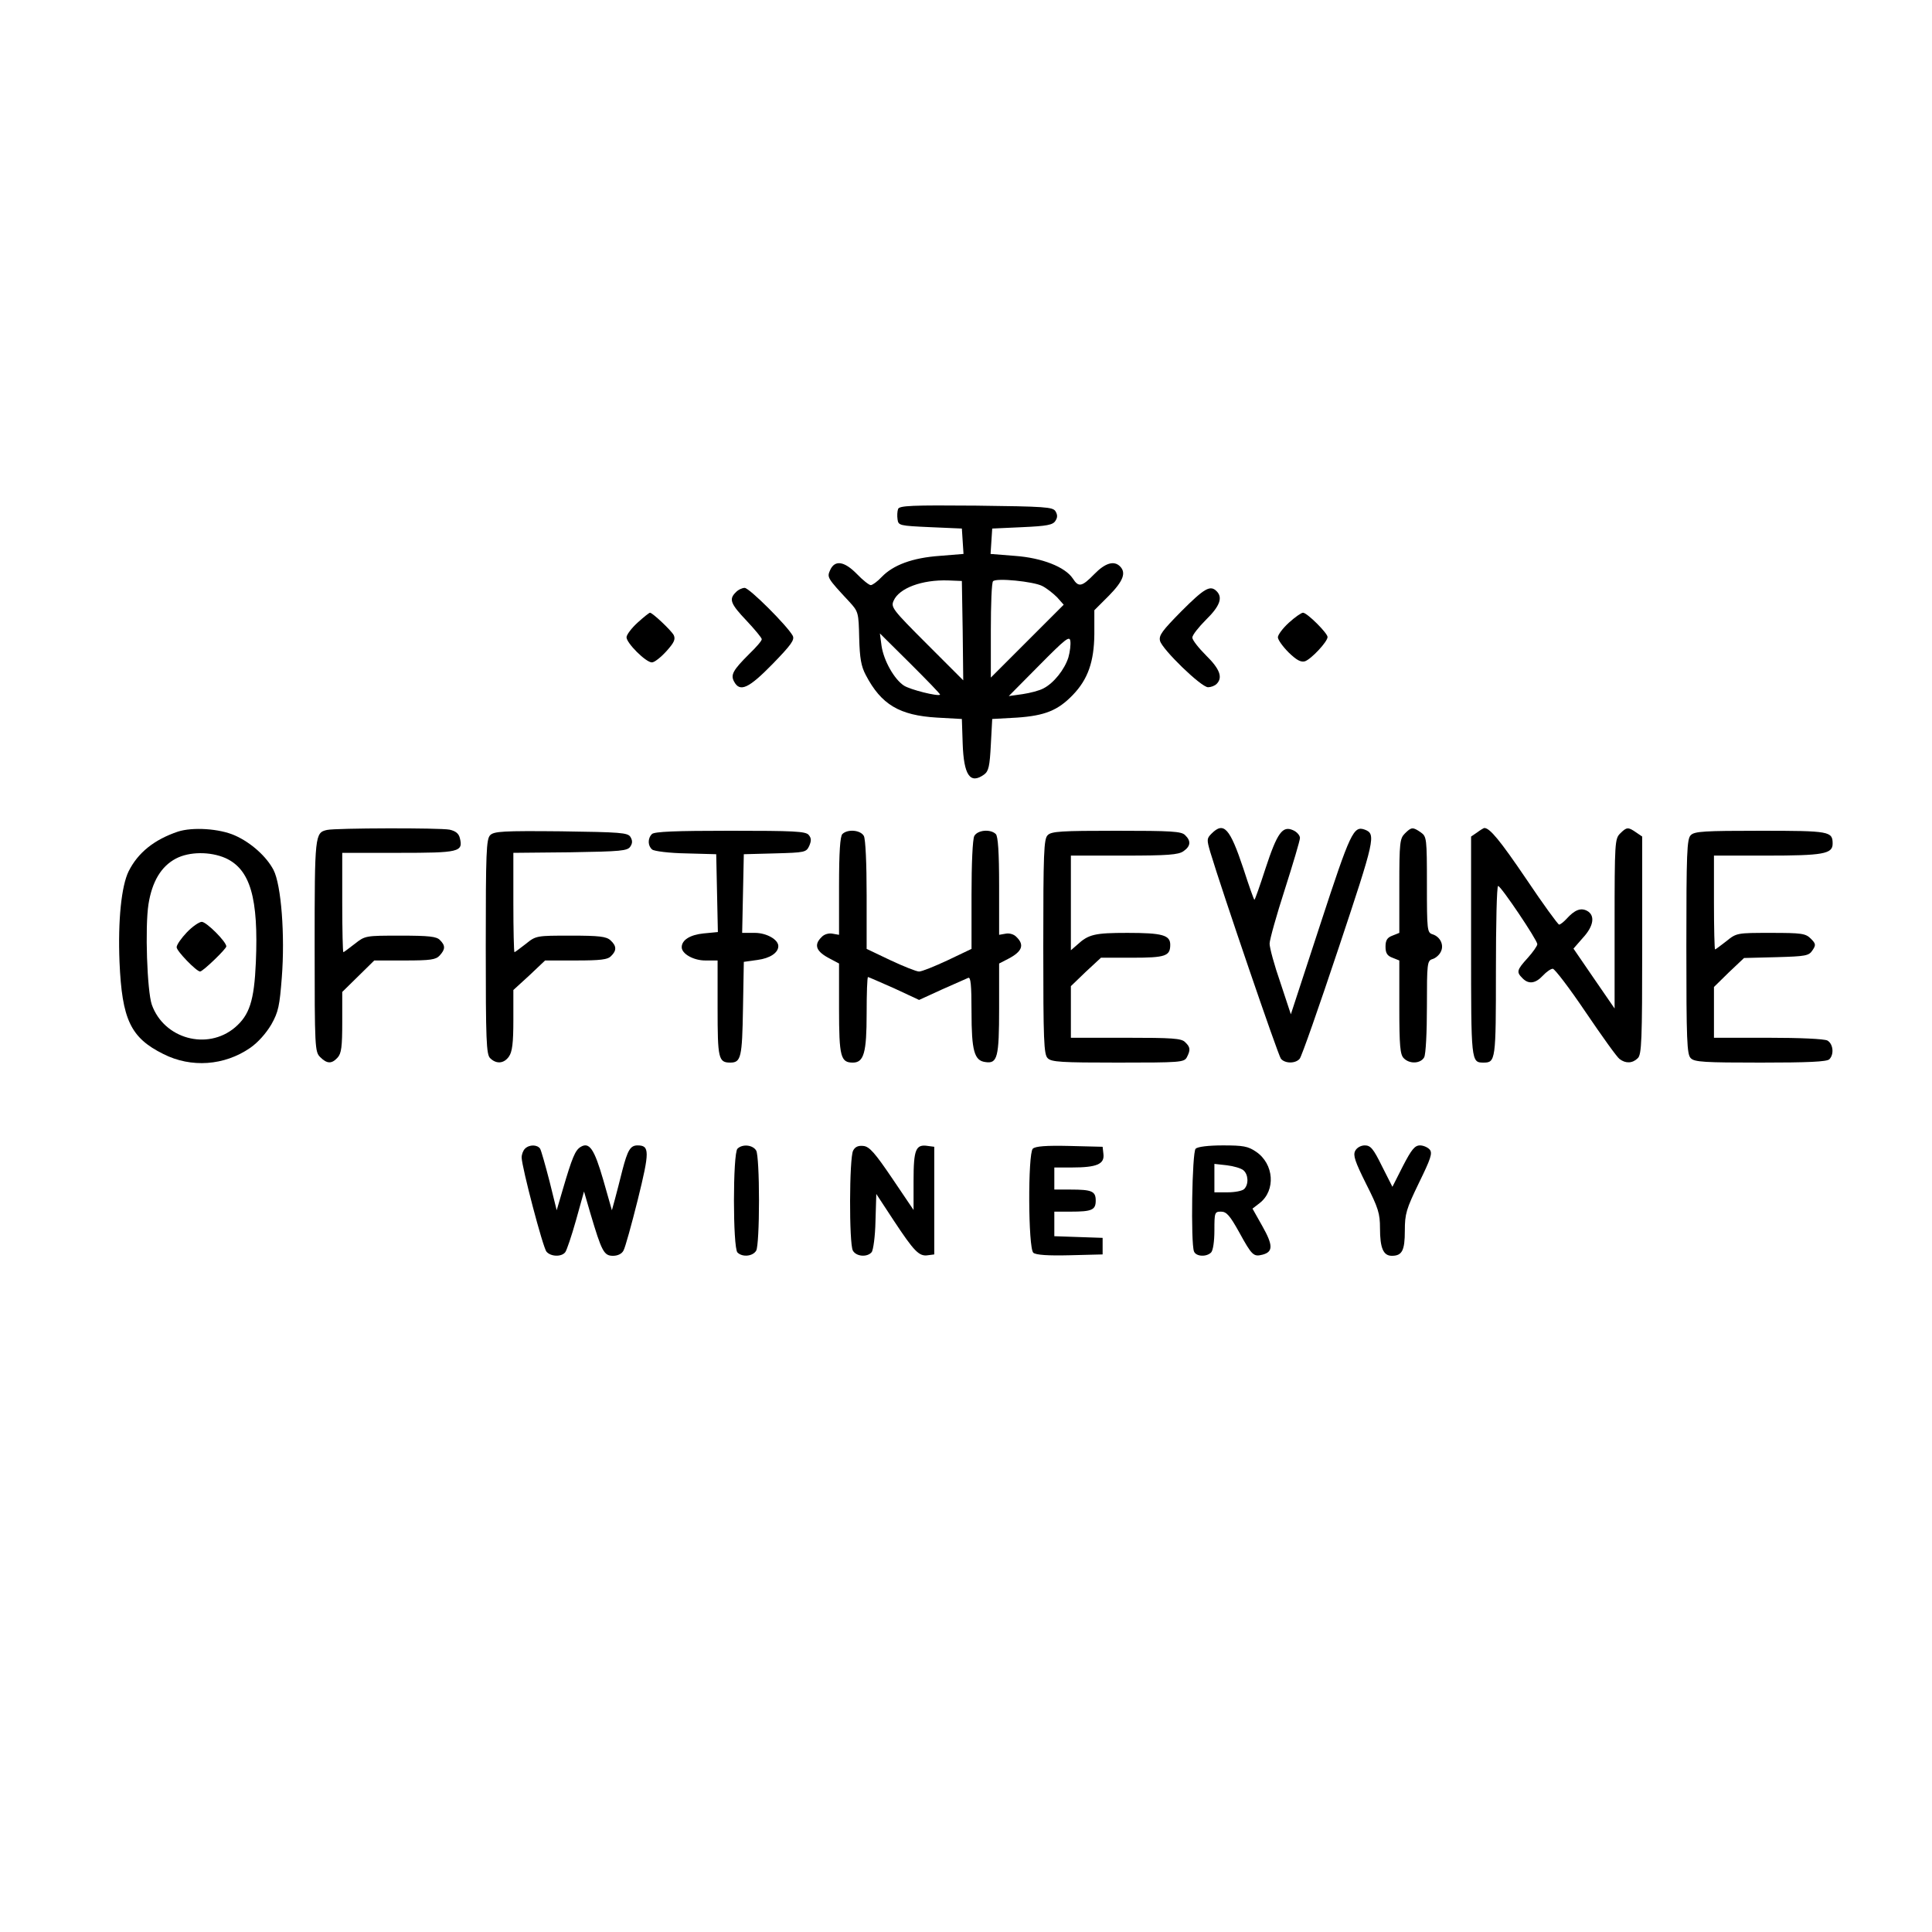 <?xml version="1.0" standalone="no"?>
<!DOCTYPE svg PUBLIC "-//W3C//DTD SVG 20010904//EN"
 "http://www.w3.org/TR/2001/REC-SVG-20010904/DTD/svg10.dtd">
<svg version="1.0" xmlns="http://www.w3.org/2000/svg"
 width="700pt" height="700pt" viewBox="0 0 700 700"
 preserveAspectRatio="xMidYMid meet">
<g transform="translate(0,700) scale(0.1,-0.1)"
fill="#000000" stroke="none">
<path d="M3254 5156 c-3 -8 -4 -25 -2 -38 3 -22 7 -23 118 -28 l115 -5 3 -46
3 -46 -86 -7 c-99 -7 -169 -33 -211 -77 -15 -16 -33 -29 -39 -29 -6 0 -29 18
-50 40 -46 47 -80 52 -97 15 -12 -27 -12 -28 70 -116 32 -35 33 -39 35 -130 2
-74 7 -103 24 -135 56 -107 122 -146 258 -154 l90 -5 3 -90 c4 -114 27 -148
78 -111 16 12 20 30 24 108 l5 93 90 5 c101 7 148 26 202 82 55 57 77 121 78
220 l0 87 53 53 c52 53 63 83 40 106 -22 22 -54 12 -93 -28 -45 -46 -57 -49
-78 -16 -28 42 -112 75 -210 82 l-88 7 3 46 3 46 109 5 c89 4 111 8 120 23 8
12 8 22 0 35 -10 15 -37 17 -288 20 -233 2 -277 0 -282 -12z m234 -441 l2
-180 -132 132 c-125 125 -131 133 -120 157 20 45 102 76 197 73 l50 -2 3 -180z
m288 162 c16 -8 40 -27 54 -41 l24 -27 -132 -132 -132 -132 0 171 c0 94 3 174
8 178 11 13 147 -1 178 -17z m-370 -394 c-7 -7 -108 18 -131 33 -35 23 -73 90
-81 144 l-6 45 110 -109 c61 -61 110 -111 108 -113z m465 135 c-14 -44 -53
-93 -90 -112 -14 -8 -49 -17 -76 -21 l-50 -7 110 111 c95 96 110 108 113 89 2
-12 -1 -39 -7 -60z"/>
<path d="M2666 4854 c-26 -25 -19 -42 39 -103 30 -32 55 -62 55 -67 0 -6 -21
-30 -46 -54 -58 -58 -68 -75 -54 -100 21 -39 53 -24 139 64 68 70 81 88 73
103 -20 36 -157 173 -174 173 -9 0 -24 -7 -32 -16z"/>
<path d="M4281 4786 c-70 -71 -83 -88 -78 -108 8 -31 149 -168 174 -168 10 0
24 5 31 12 23 23 12 54 -38 103 -27 27 -50 56 -50 65 0 9 23 38 50 65 50 49
61 80 38 103 -23 23 -44 11 -127 -72z"/>
<path d="M2310 4744 c-22 -20 -40 -44 -40 -53 0 -21 70 -91 92 -91 9 0 32 18
52 40 29 32 34 44 27 59 -10 18 -77 81 -86 81 -3 0 -23 -16 -45 -36z"/>
<path d="M4670 4744 c-22 -20 -40 -44 -40 -53 0 -9 18 -34 39 -55 29 -28 44
-36 59 -32 23 8 82 71 82 88 0 14 -74 88 -89 88 -6 0 -29 -16 -51 -36z"/>
<path d="M645 3987 c-86 -29 -145 -76 -179 -144 -26 -53 -39 -177 -33 -328 9
-209 40 -275 159 -334 101 -51 221 -42 314 22 29 20 58 53 77 85 26 46 30 68
38 170 12 153 -2 336 -30 390 -25 48 -81 99 -140 125 -56 25 -153 31 -206 14z
m172 -96 c90 -41 120 -145 110 -378 -6 -139 -23 -191 -76 -236 -100 -84 -257
-41 -301 83 -17 50 -25 281 -12 364 13 82 46 137 99 165 49 26 125 26 180 2z"/>
<path d="M677 3622 c-20 -21 -37 -45 -37 -54 0 -14 72 -88 85 -88 10 0 95 82
95 91 0 17 -72 89 -89 89 -9 0 -34 -17 -54 -38z"/>
<path d="M1185 3993 c-44 -10 -45 -17 -45 -420 0 -370 1 -384 20 -403 25 -25
42 -25 63 -2 14 15 17 40 17 128 l0 110 58 57 58 57 110 0 c95 0 113 3 127 18
21 23 21 36 1 56 -12 13 -40 16 -143 16 -127 0 -128 0 -166 -30 -21 -16 -39
-30 -41 -30 -2 0 -4 81 -4 180 l0 180 204 0 c220 0 235 3 222 54 -4 16 -15 25
-37 30 -36 7 -413 6 -444 -1z"/>
<path d="M4390 3980 c-18 -18 -18 -22 -5 -67 43 -143 246 -737 256 -749 15
-18 53 -18 68 0 7 8 70 188 141 401 132 396 136 413 95 429 -41 15 -52 -9
-161 -342 l-107 -327 -38 115 c-22 63 -39 126 -39 141 0 14 25 103 55 196 30
94 55 178 55 187 0 9 -11 22 -25 28 -38 17 -57 -8 -100 -139 -20 -62 -38 -113
-40 -113 -2 0 -20 51 -40 113 -49 147 -71 171 -115 127z"/>
<path d="M5090 3980 c-18 -18 -20 -33 -20 -190 l0 -170 -25 -10 c-19 -7 -25
-17 -25 -40 0 -23 6 -33 25 -40 l25 -10 0 -169 c0 -141 3 -172 16 -185 21 -22
61 -20 74 3 6 11 10 90 10 185 0 156 1 165 20 171 11 3 25 15 30 26 13 24 -1
55 -30 64 -19 6 -20 15 -20 180 0 168 -1 174 -22 189 -29 20 -34 20 -58 -4z"/>
<path d="M5352 3984 l-22 -15 0 -398 c0 -418 0 -421 45 -421 44 0 45 8 45 332
0 169 3 308 8 308 10 0 142 -196 142 -211 0 -6 -16 -29 -35 -50 -40 -44 -41
-51 -19 -73 22 -23 47 -20 74 9 13 14 29 25 36 25 7 0 61 -71 119 -157 59 -87
114 -164 123 -170 22 -17 47 -16 66 3 14 13 16 65 16 409 l0 394 -22 15 c-29
20 -34 20 -58 -4 -19 -19 -20 -33 -20 -327 l0 -307 -75 109 -74 108 34 39 c40
43 45 82 15 98 -23 12 -45 3 -74 -29 -11 -12 -23 -21 -27 -21 -4 0 -58 74
-119 165 -95 140 -132 185 -152 185 -2 0 -14 -7 -26 -16z"/>
<path d="M1776 3974 c-14 -14 -16 -62 -16 -404 0 -340 2 -391 16 -404 22 -22
50 -20 68 6 12 17 16 49 16 132 l0 109 58 53 57 54 112 0 c88 0 115 3 127 16
21 20 20 37 -2 57 -15 14 -41 17 -144 17 -124 0 -126 0 -163 -30 -21 -16 -39
-30 -41 -30 -2 0 -4 81 -4 180 l0 180 206 2 c184 3 208 5 218 21 8 12 8 22 0
35 -10 15 -35 17 -252 20 -209 2 -242 0 -256 -14z"/>
<path d="M2362 3978 c-16 -16 -15 -43 1 -56 7 -6 62 -13 123 -14 l109 -3 3
-141 3 -141 -52 -5 c-49 -5 -79 -24 -79 -50 0 -24 43 -48 85 -48 l45 0 0 -173
c0 -182 3 -197 46 -197 39 0 43 19 46 196 l3 169 50 7 c45 6 75 26 75 50 0 24
-43 48 -85 48 l-46 0 3 143 3 142 113 3 c109 3 113 4 124 27 8 19 8 28 -2 40
-11 13 -53 15 -284 15 -198 0 -275 -3 -284 -12z"/>
<path d="M3052 3978 c-8 -8 -12 -65 -12 -189 l0 -176 -23 4 c-14 3 -31 -2 -40
-12 -30 -29 -20 -53 31 -79 l32 -17 0 -164 c0 -174 6 -195 50 -195 40 0 50 36
50 177 0 73 2 133 5 133 2 0 45 -19 95 -41 l90 -42 83 38 c45 20 88 39 95 42
9 4 12 -25 12 -123 0 -141 10 -177 50 -182 44 -7 50 17 50 195 l0 162 33 17
c50 26 60 50 30 79 -9 10 -26 15 -40 12 l-23 -4 0 176 c0 124 -4 181 -12 189
-19 19 -66 15 -78 -7 -6 -12 -10 -99 -10 -214 l0 -195 -86 -41 c-47 -22 -94
-41 -104 -41 -10 0 -57 19 -104 41 l-86 41 0 195 c0 115 -4 202 -10 214 -12
22 -59 26 -78 7z"/>
<path d="M3796 3974 c-14 -13 -16 -64 -16 -404 0 -340 2 -391 16 -404 13 -14
50 -16 254 -16 226 0 240 1 250 19 14 27 13 37 -6 55 -13 14 -47 16 -215 16
l-199 0 0 94 0 93 54 52 55 51 113 0 c121 0 138 6 138 47 0 35 -29 43 -155 43
-118 0 -141 -5 -182 -43 l-23 -20 0 171 0 172 193 0 c158 0 197 3 215 16 26
18 28 37 6 58 -13 14 -50 16 -249 16 -199 0 -236 -2 -249 -16z"/>
<path d="M6126 3974 c-14 -13 -16 -64 -16 -404 0 -340 2 -391 16 -404 13 -14
50 -16 253 -16 171 0 240 3 249 12 18 18 14 56 -7 68 -12 6 -100 10 -215 10
l-196 0 0 92 0 92 54 53 55 52 117 3 c107 3 118 5 131 25 13 19 12 24 -6 42
-19 19 -33 21 -145 21 -122 0 -124 0 -161 -30 -21 -16 -39 -30 -41 -30 -2 0
-4 77 -4 170 l0 170 189 0 c206 0 241 6 241 43 0 45 -10 47 -261 47 -203 0
-240 -2 -253 -16z"/>
<path d="M1902 2838 c-7 -7 -12 -21 -12 -32 1 -36 77 -326 90 -341 15 -18 54
-20 68 -2 5 6 23 59 39 116 l29 104 23 -79 c41 -138 49 -154 82 -154 17 0 32
7 38 19 6 10 29 93 52 185 43 174 43 196 -1 196 -26 0 -36 -17 -55 -90 -9 -36
-21 -83 -27 -105 l-11 -40 -31 109 c-33 114 -51 140 -83 120 -19 -12 -30 -38
-64 -154 l-22 -75 -26 105 c-15 58 -30 111 -34 118 -10 15 -39 16 -55 0z"/>
<path d="M2672 2838 c-17 -17 -17 -359 0 -376 18 -18 56 -14 68 7 6 11 10 89
10 181 0 92 -4 170 -10 181 -12 21 -50 25 -68 7z"/>
<path d="M3091 2831 c-14 -26 -15 -336 -1 -362 12 -22 52 -25 68 -6 6 7 13 58
14 112 l3 99 63 -96 c74 -112 92 -131 124 -126 l23 3 0 195 0 195 -23 3 c-44
7 -52 -12 -52 -126 l0 -106 -77 114 c-63 93 -83 116 -105 118 -18 2 -30 -3
-37 -17z"/>
<path d="M3742 2838 c-18 -18 -17 -361 2 -377 9 -8 54 -11 132 -9 l119 3 0 30
0 30 -87 3 -88 3 0 44 0 45 59 0 c77 0 91 6 91 40 0 34 -14 40 -91 40 l-59 0
0 40 0 40 64 0 c89 0 118 12 114 48 l-3 27 -120 3 c-85 2 -124 -1 -133 -10z"/>
<path d="M4332 2838 c-13 -13 -18 -341 -6 -372 7 -19 45 -21 62 -4 7 7 12 40
12 80 0 65 1 68 24 68 20 0 32 -14 66 -75 46 -84 52 -89 84 -81 39 10 39 34 0
103 l-36 64 26 20 c59 46 52 142 -13 186 -29 20 -47 23 -120 23 -54 0 -92 -5
-99 -12z m173 -78 c18 -15 20 -51 3 -68 -7 -7 -34 -12 -60 -12 l-48 0 0 51 0
52 45 -5 c25 -3 52 -11 60 -18z"/>
<path d="M4910 2830 c-8 -16 -1 -38 40 -120 44 -87 50 -107 50 -160 0 -72 12
-100 43 -100 37 0 47 19 47 91 0 61 5 78 51 173 43 88 50 108 39 121 -7 8 -23
15 -35 15 -19 0 -31 -15 -62 -75 l-38 -75 -38 75 c-31 63 -41 75 -62 75 -14 0
-29 -8 -35 -20z"/>
</g>
</svg>
